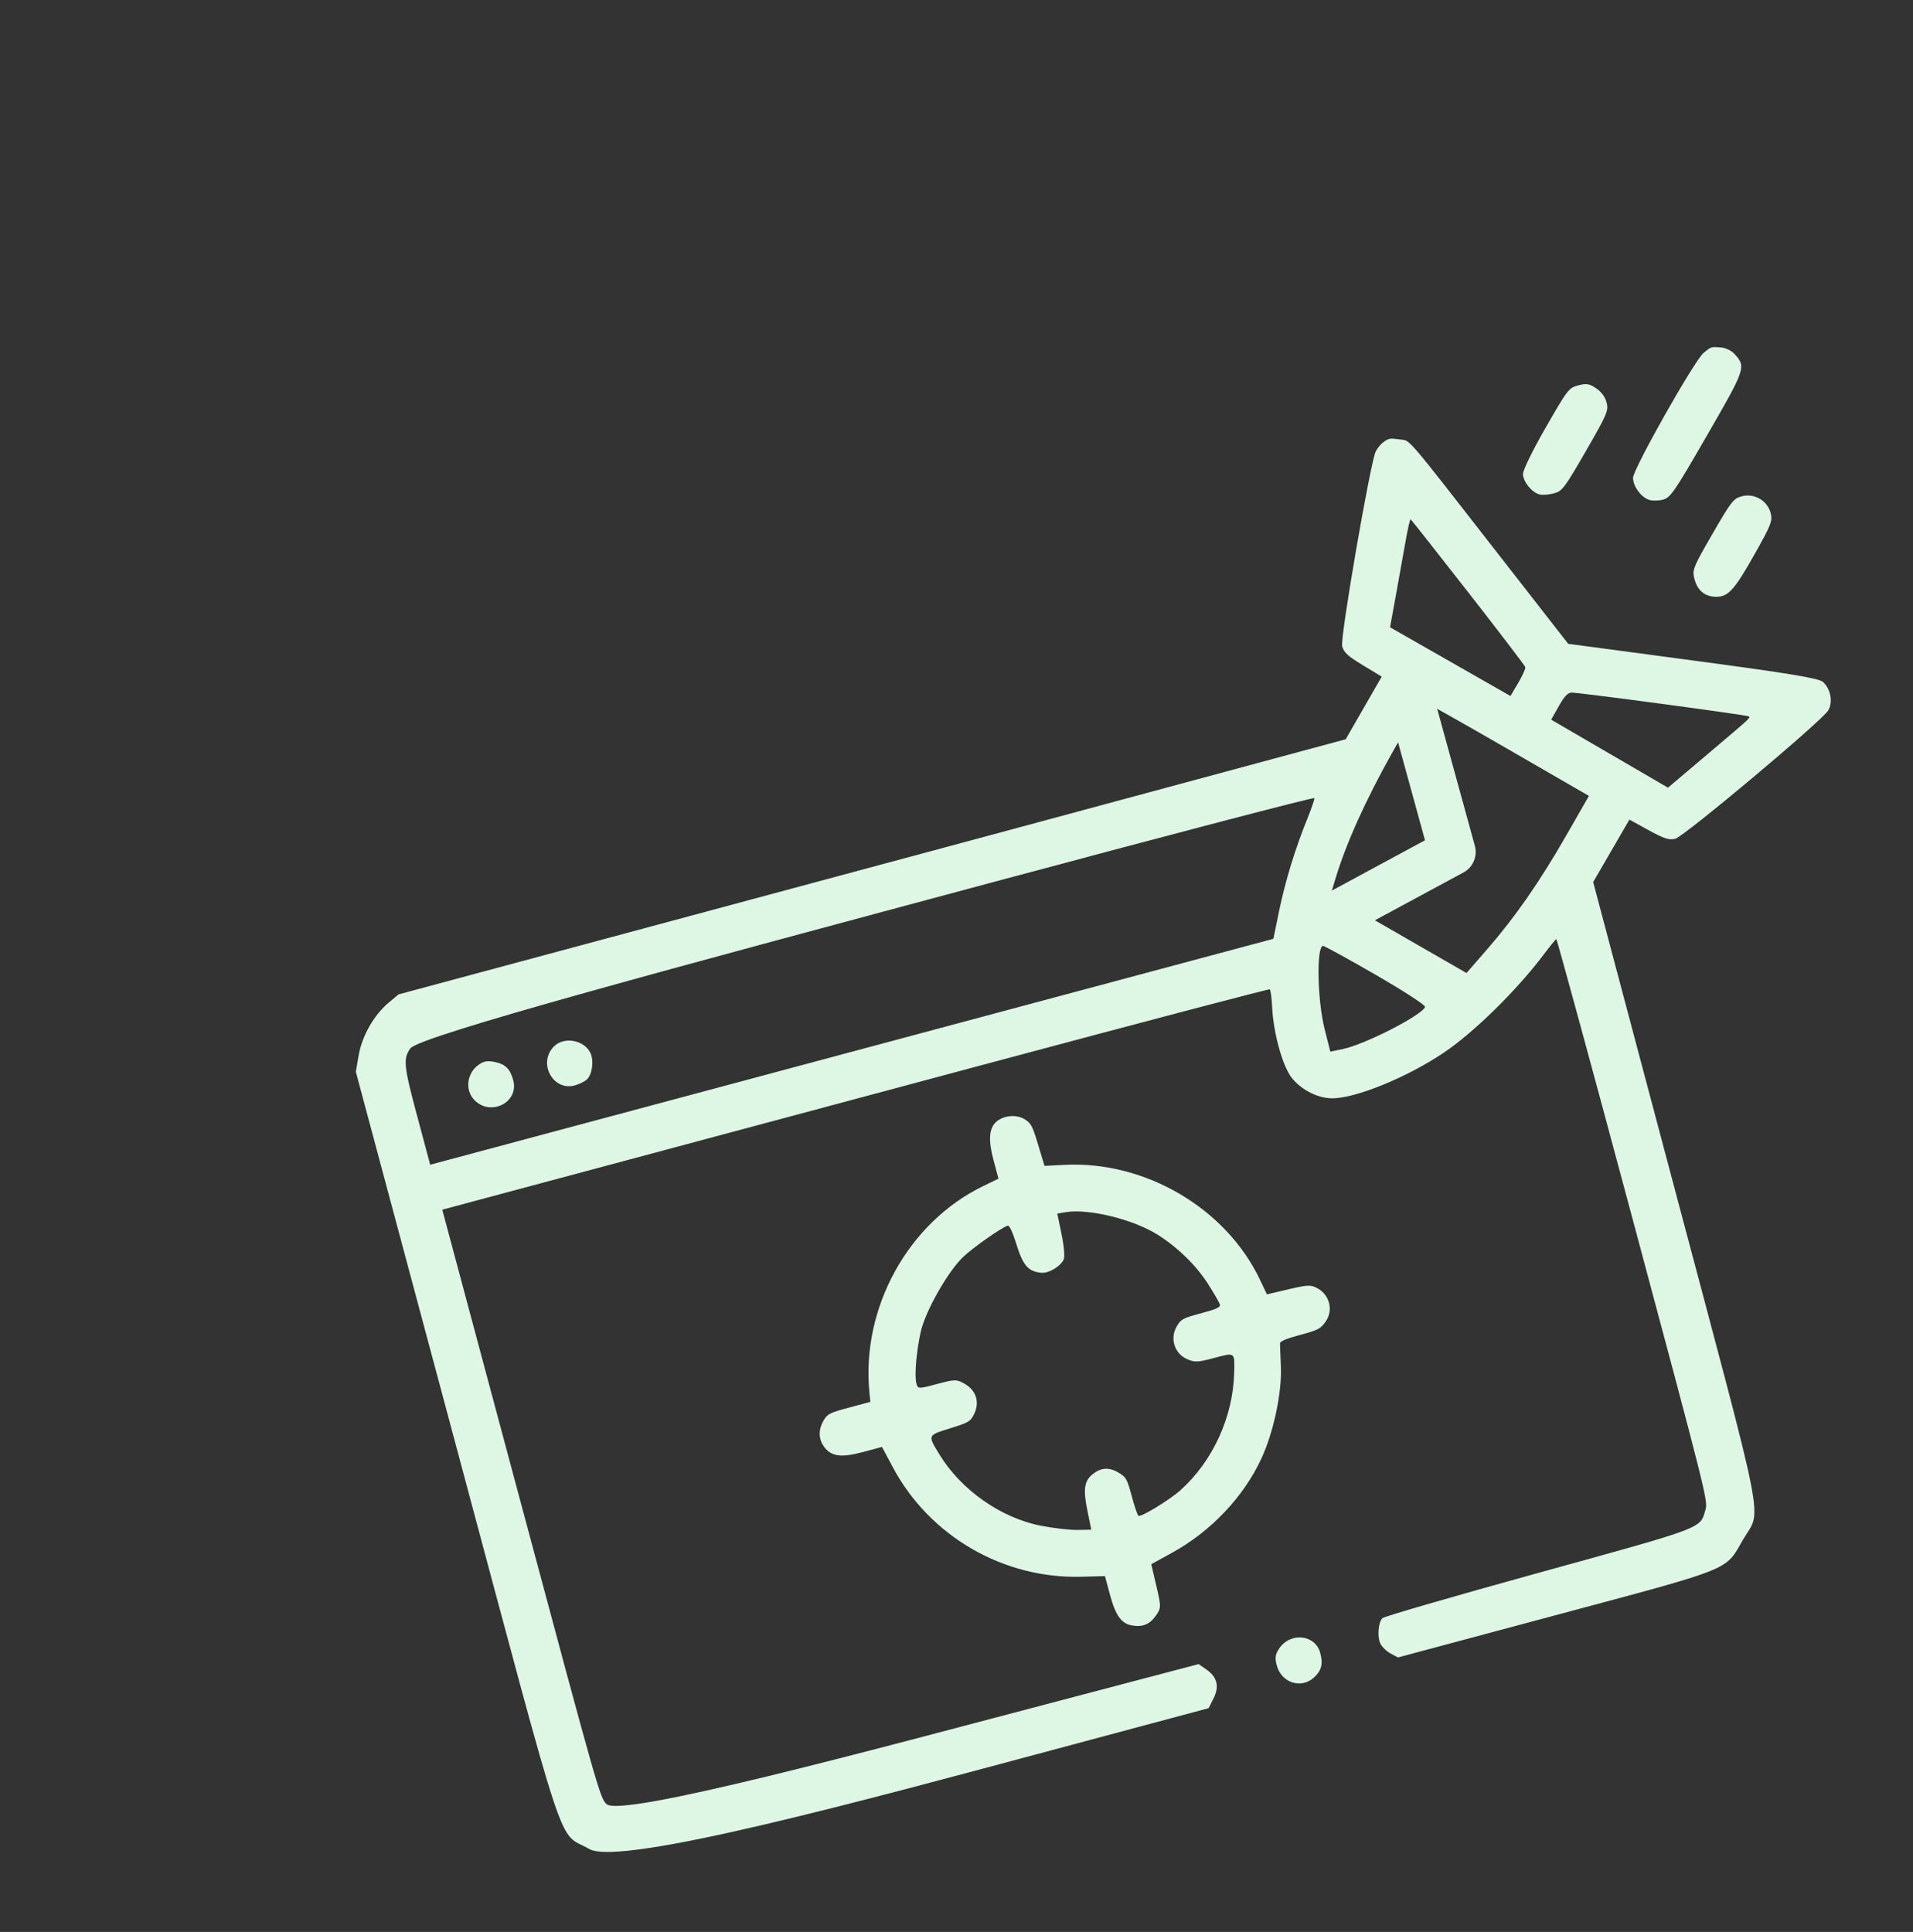 <svg width="903" height="912" viewBox="0 0 903 912" fill="none" xmlns="http://www.w3.org/2000/svg">
<rect x="0" y="0" width="903" height="912" fill="#333333" stroke="none"/>
<path fill-rule="evenodd" clip-rule="evenodd" d="M804.168 166.579C799.824 170.127 770.773 221.588 770.847 225.601C770.921 229.599 774.469 234.52 778.277 235.907C779.799 236.461 782.803 236.443 784.954 235.866C788.554 234.902 790.218 232.476 805.856 205.391C824.061 173.859 824.29 173.172 818.693 167.032C817.299 165.502 814.49 164.17 812.317 164.01C807.612 163.662 807.814 163.599 804.168 166.579ZM729.579 201.914C723.324 212.817 718.856 221.975 718.901 223.803C718.99 227.493 723.186 232.592 726.834 233.444C728.185 233.761 731.188 233.511 733.507 232.889C737.429 231.838 738.486 230.441 748.593 212.934C758.551 195.687 759.371 193.767 758.375 190.051C757.642 187.315 756.045 185.126 753.475 183.331C750.338 181.141 748.835 180.89 744.998 181.919C740.499 183.124 739.953 183.833 729.579 201.914ZM652.697 208.979C651.603 209.812 650.122 211.657 649.405 213.079C646.859 218.131 632.522 301.248 633.54 305.05C634.335 308.015 636.2 309.725 643.372 314.061L652.222 319.414L643.72 334.199L635.217 348.984L473.28 392.695L188.113 469.423L183.461 473.326C176.537 479.134 170.886 489.043 169.319 498.125L167.968 505.951L214.962 681.335C269.051 883.197 262.691 863.921 278.143 872.842C292.911 881.368 411.17 849.064 496.97 826.074L570.51 806.369L572.793 801.847C575.658 796.169 574.605 791.717 569.564 788.197L565.793 785.565L493.444 804.612C412.984 825.791 293.208 858.234 286.288 851.637C283.219 848.713 282.316 845.539 245.954 709.848L208.759 571.05L465.295 502.311C538.614 482.665 598.944 466.79 599.363 467.031C599.781 467.272 600.291 471.042 600.497 475.407C601.086 487.85 605.524 503.677 609.934 509.052C614.498 514.617 622.139 518.442 628.751 518.474C639.872 518.525 664.11 508.635 681.485 496.957C695.655 487.432 715.966 467.501 728.538 450.783C731.561 446.762 734.298 443.402 734.619 443.316C734.938 443.23 751.194 502.856 770.741 575.816C805.464 705.416 806.255 708.568 805.059 712.633C802.374 721.775 805.549 720.575 725.651 742.649C686.105 753.575 653.187 763.134 652.499 763.893C650.569 766.024 650.05 772.728 651.572 775.874C652.325 777.431 654.502 779.541 656.408 780.564L659.875 782.424L733.234 762.767C818.832 739.831 814.198 741.687 822.705 726.927C831.586 711.514 834.704 727.554 790.501 561.196L752.03 416.406L760.579 401.658L769.128 386.909L778.188 391.897C785.418 395.879 787.967 396.694 790.803 395.935C795.117 394.779 860.107 340.245 862.979 335.37C865.309 331.416 864.158 325.199 860.489 321.922C858.52 320.164 844.665 317.877 799.093 311.786L740.239 303.921L707.695 262.155C662.583 204.26 665.91 208.139 660.764 207.445C655.865 206.785 655.488 206.857 652.697 208.979ZM693.04 279.594C707.688 298.357 719.818 314.255 719.997 314.925C720.177 315.594 718.675 318.937 716.66 322.353L712.997 328.563L684.573 312.342L656.15 296.121L658.902 281.016C660.416 272.708 662.485 261.165 663.5 255.364C664.514 249.565 665.584 244.968 665.876 245.149C666.171 245.331 678.394 260.831 693.04 279.594ZM808.286 252.119C799.112 268.01 798.7 269.051 799.865 273.399C801.317 278.818 804.76 281.652 809.972 281.718C815.749 281.793 818.64 278.615 828.166 261.725C836.105 247.649 836.791 245.878 835.776 242.092C834.214 236.26 828.02 232.708 822.157 234.279C818.253 235.325 817.201 236.678 808.286 252.119ZM711.1 353.231L750.031 375.72L739.431 394.203C726.77 416.281 715.251 432.87 702.01 448.099L692.241 459.333L660.165 440.872L628.089 422.41L630.408 414.715C635.439 398.015 644.716 377.464 657.439 354.828C664.769 341.788 671.081 331.033 671.468 330.929C671.853 330.826 689.688 340.861 711.1 353.231ZM784.457 332.269C806.459 335.217 824.833 337.844 825.286 338.106C826.46 338.783 827.203 338.092 806.372 355.73L787.349 371.836L759.775 355.783L732.2 339.73L735.796 333.359C738.475 328.615 740.039 326.978 741.922 326.948C743.313 326.925 762.452 329.319 784.457 332.269ZM620.426 376.754C620.566 377.277 619.072 381.661 617.105 386.497C611.408 400.509 606.614 416.191 603.746 430.192L601.086 443.177L463.694 479.991L203.071 549.825L196.92 526.869C190.577 503.196 190.231 499.799 193.666 494.95C197.856 489.033 319.896 456.37 473.008 415.289C553.948 393.572 620.286 376.232 620.426 376.754ZM225.943 502.636C220.453 506.492 219.379 514.306 223.688 519.034C231.235 527.315 245.109 520.543 242.274 509.963C240.88 504.762 238.638 502.443 234.026 501.433C230.169 500.589 228.506 500.837 225.943 502.636ZM261.849 493.652C253.591 501.163 260.668 515.235 271.273 512.393C273.396 511.825 276.002 510.545 277.064 509.549C279.576 507.193 280.428 500.627 278.688 497.032C275.816 491.099 266.674 489.263 261.849 493.652ZM649.206 460.083C662.68 467.873 672.918 474.516 672.68 475.312C671.542 479.096 644.374 493.039 633.913 495.206L627.952 496.442L625.263 485.788C621.882 472.393 621.332 447.331 624.402 446.508C624.901 446.374 636.063 452.483 649.206 460.083ZM469.899 529.908C466.82 533.012 466.531 538.564 468.975 547.687L471.317 556.424L464.33 559.793C428.758 576.944 406.428 617.363 410.402 657.403L410.837 661.776L400.783 664.47C391.644 666.919 390.549 667.476 388.755 670.583C386.175 675.052 386.327 679.494 389.188 683.222C392.558 687.616 397.214 688.175 407.488 685.422L416.335 683.052L421.511 692.74C438.869 725.229 473.655 745.375 510.59 744.328L521.582 744.017L523.921 752.745C526.557 762.583 529.357 766.486 534.379 767.326C539.433 768.171 542.725 766.81 545.606 762.686C548.136 759.06 548.145 758.535 545.83 748.66L543.424 738.4L553.155 733.058C571.599 722.931 587.011 706.675 595.453 688.442C601.187 676.057 605.164 657.228 604.618 645.054C604.387 639.913 604.205 635.032 604.212 634.207C604.223 633.157 607.068 631.945 613.672 630.175C622.203 627.889 623.374 627.276 625.778 623.832C629.379 618.674 627.729 611.535 622.199 608.342C618.852 606.409 617.582 606.434 608.272 608.617L598.028 611.02L594.727 604.08C578.708 570.399 540.619 547.982 502.651 549.888L493.042 550.371L490.006 540.319C487.248 531.186 486.633 530.072 483.287 528.141C479.355 525.871 473.085 526.698 469.899 529.908ZM479.818 587.494C482.938 597.445 485.342 600.197 491.47 600.833C494.932 601.192 500.579 597.87 502.098 594.58C502.682 593.315 502.259 588.298 501.09 582.639L499.073 572.88L503.062 572.225C513.901 570.441 535.029 575.632 546.512 582.899C555.992 588.899 564.685 597.411 570.262 606.155C573.089 610.587 575.596 614.941 575.835 615.831C576.179 617.115 574.338 617.966 566.925 619.952C558.32 622.258 557.413 622.75 555.426 626.19C552.203 631.773 554.32 638.768 560.042 641.446C563.797 643.204 565.212 643.16 573.105 641.045C583.107 638.365 582.837 638.162 582.57 648.169C582.012 668.958 572.457 689.809 557.232 703.456C552.092 708.065 538.639 716.277 537.402 715.562C536.949 715.301 535.513 711.111 534.211 706.25C531.993 697.974 531.581 697.263 527.703 695.024C523.331 692.499 519.519 692.823 515.605 696.048C511.811 699.176 511.259 703.119 513.245 712.902L515.116 722.121L508.561 722.232C504.956 722.293 497.173 721.394 491.267 720.233C472.434 716.533 453.642 703.326 443.465 686.639C437.811 677.369 437.705 677.63 448.516 674.253C457.311 671.505 458.137 671.008 459.858 667.431C462.513 661.916 460.794 656.394 455.466 653.317C451.574 651.07 450.786 651.072 442.303 653.345C433.584 655.681 433.257 655.674 432.579 653.145C431.587 649.442 432.535 638.047 434.61 628.736C436.798 618.914 447.515 600.043 454.775 593.227C459.591 588.706 472.699 579.527 475.642 578.614C476.471 578.357 477.921 581.441 479.818 587.494ZM603.854 778.151C601.971 780.912 601.719 782.619 602.674 786.181C604.874 794.394 614.151 797.433 620.198 791.921C623.804 788.636 624.6 785.548 623.195 780.303C620.867 771.618 609.197 770.319 603.854 778.151Z" fill="#DEF7E5"/>
<path d="M632.111 431.063L685.571 402.186L665.424 328.887" stroke="#DEF7E5" stroke-width="22" stroke-linecap="round" stroke-linejoin="round"/>
</svg>
